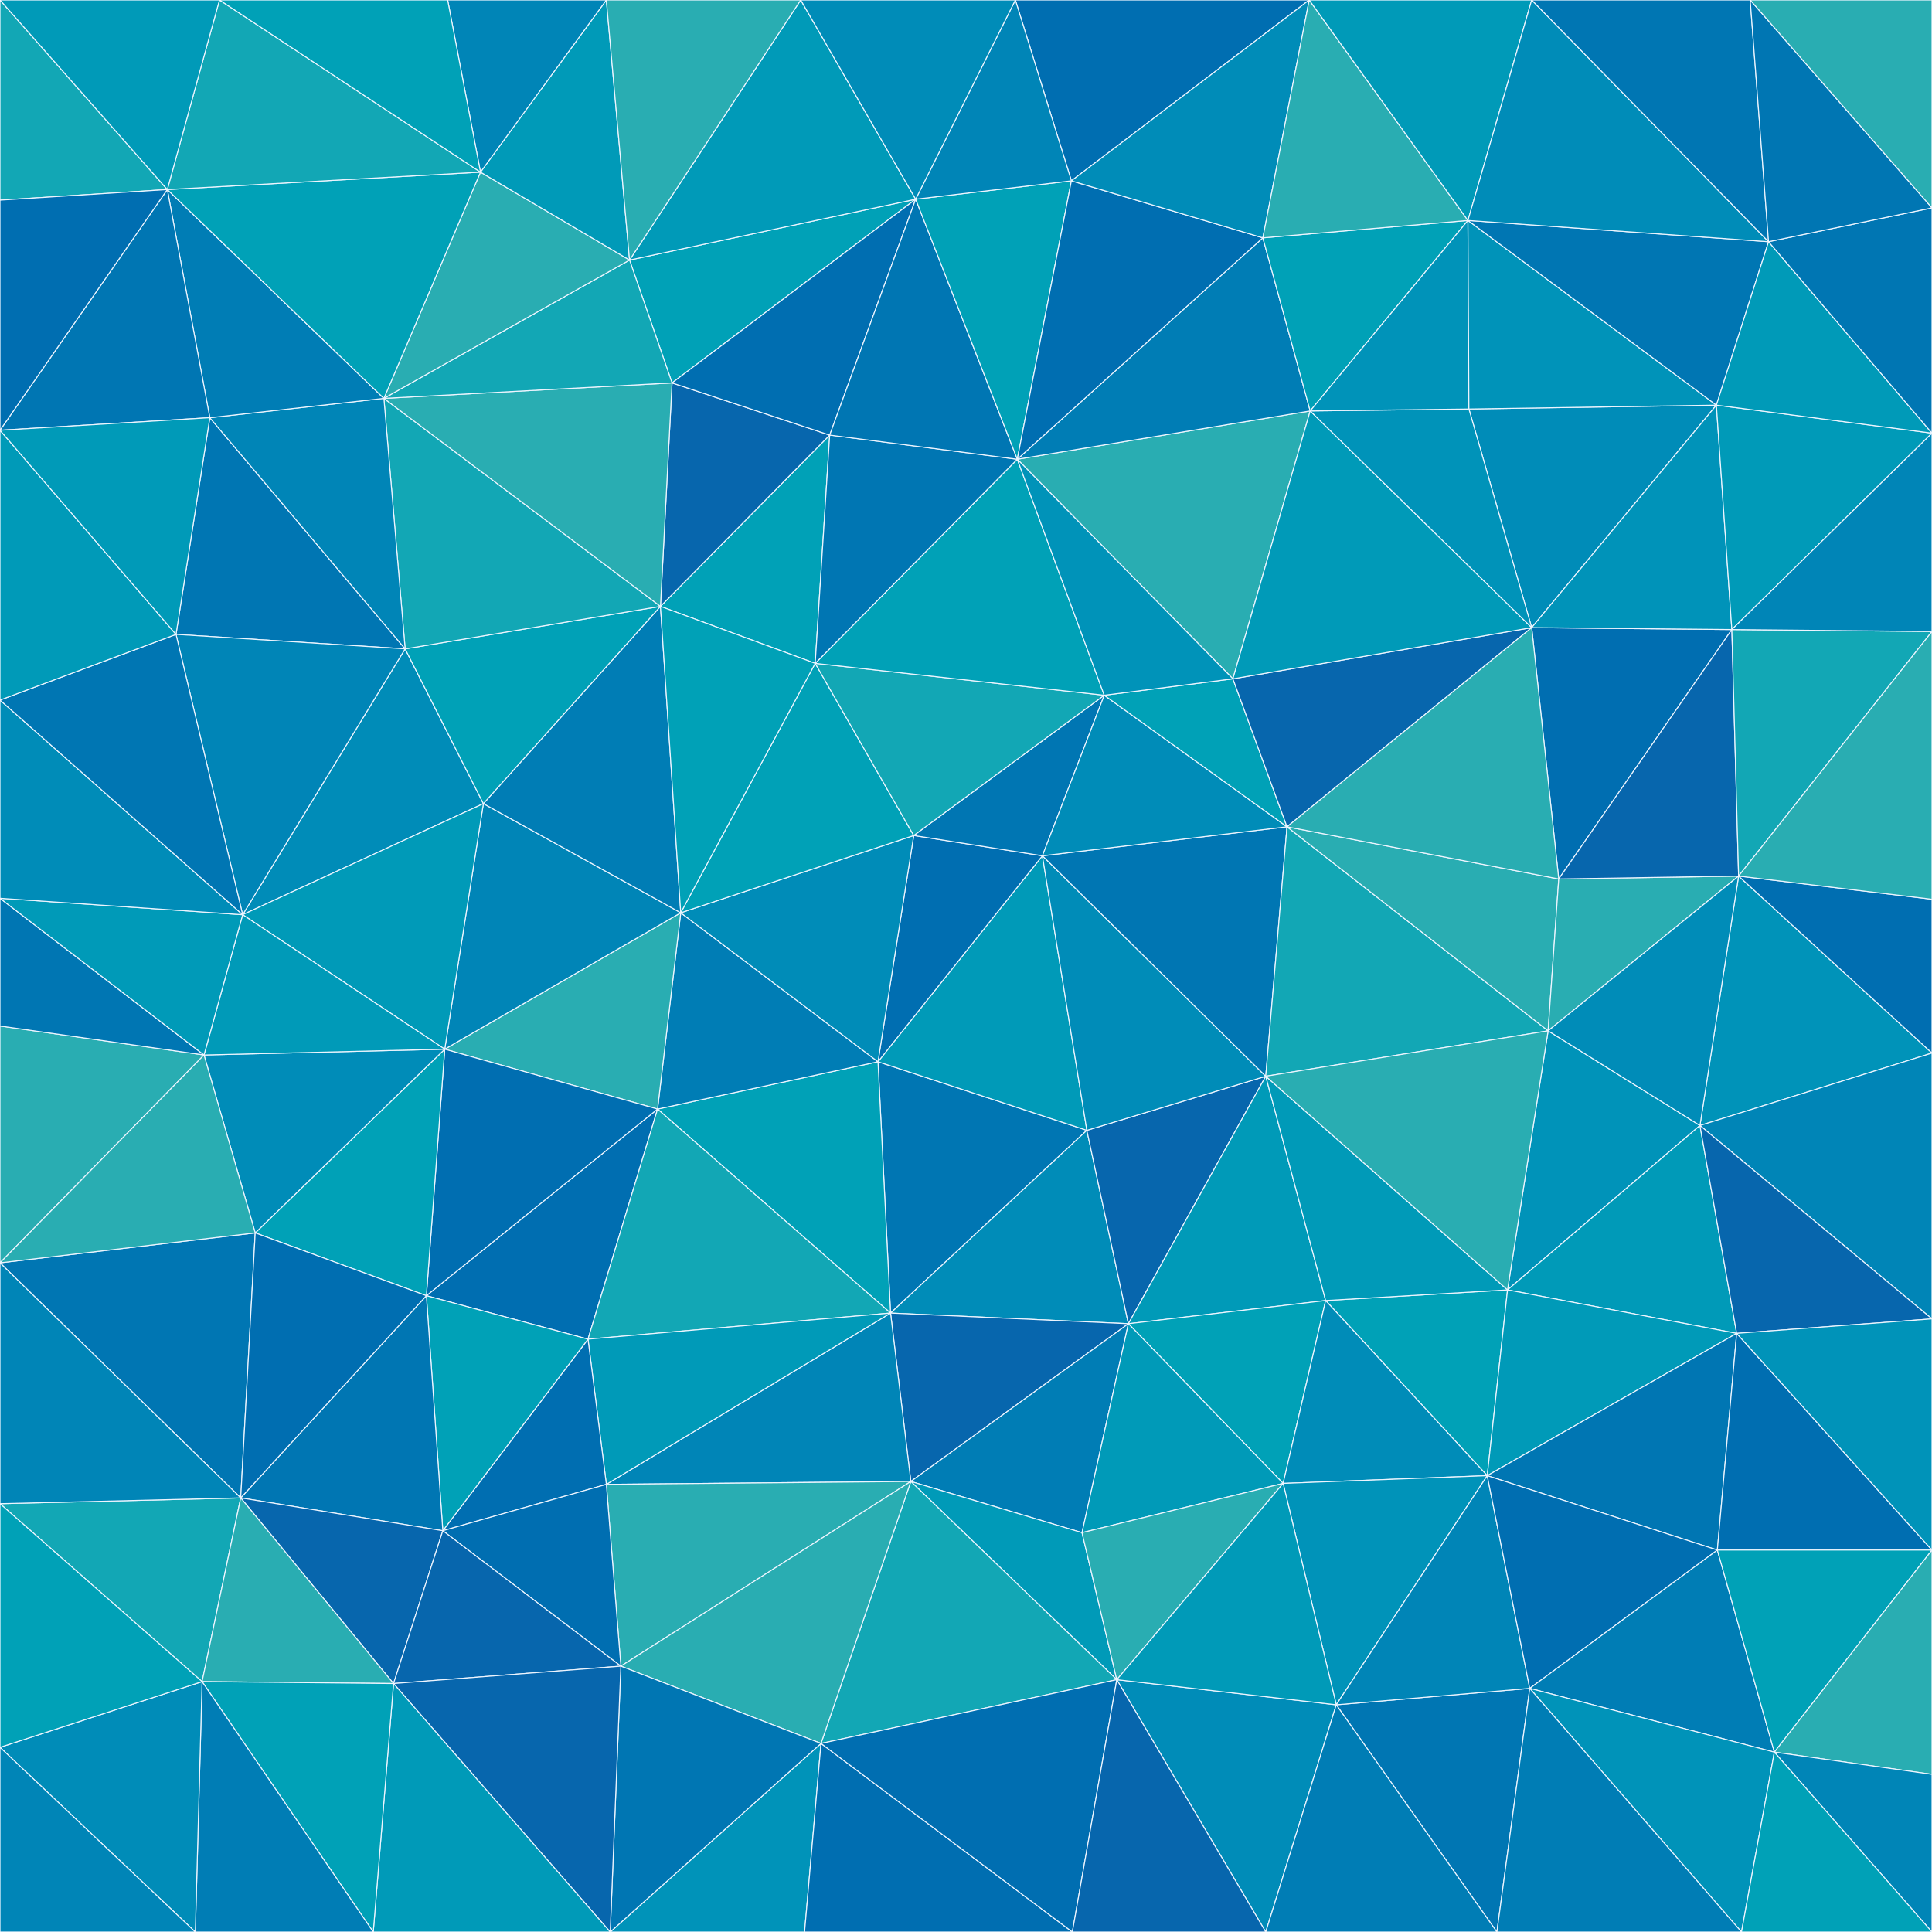 <svg id="visual" viewBox="0 0 2000 2000" width="2000" height="2000" xmlns="http://www.w3.org/2000/svg" xmlns:xlink="http://www.w3.org/1999/xlink" version="1.1"><rect x="0" y="0" width="2000" height="2000" fill="#333333" stroke="none"/><g stroke-width="1" stroke-linejoin="bevel"><path d="M908.9 1099.1L921.9 1359.3L1125.1 1170.1Z" fill="#0076b3" stroke="#eef5ff"></path><path d="M921.9 1359.3L1168.1 1370.3L1125.1 1170.1Z" fill="#008cb8" stroke="#eef5ff"></path><path d="M921.9 1359.3L942.9 1533.6L1168.1 1370.3Z" fill="#0766ad" stroke="#eef5ff"></path><path d="M908.9 1099.1L680.7 1148.1L921.9 1359.3Z" fill="#00a1b7" stroke="#eef5ff"></path><path d="M921.9 1359.3L627.7 1536.6L942.9 1533.6Z" fill="#0085b7" stroke="#eef5ff"></path><path d="M1168.1 1370.3L1310.3 1114.1L1125.1 1170.1Z" fill="#0766ad" stroke="#eef5ff"></path><path d="M1125.1 1170.1L1079.1 885.9L908.9 1099.1Z" fill="#009ab8" stroke="#eef5ff"></path><path d="M1310.3 1114.1L1079.1 885.9L1125.1 1170.1Z" fill="#008cb8" stroke="#eef5ff"></path><path d="M908.9 1099.1L704.7 944.9L680.7 1148.1Z" fill="#007db5" stroke="#eef5ff"></path><path d="M1079.1 885.9L945.9 864.9L908.9 1099.1Z" fill="#006eb1" stroke="#eef5ff"></path><path d="M942.9 1533.6L1120.1 1586.6L1168.1 1370.3Z" fill="#007db5" stroke="#eef5ff"></path><path d="M1168.1 1370.3L1372.3 1346.3L1310.3 1114.1Z" fill="#009ab8" stroke="#eef5ff"></path><path d="M945.9 864.9L704.7 944.9L908.9 1099.1Z" fill="#008cb8" stroke="#eef5ff"></path><path d="M1328.3 1535.6L1372.3 1346.3L1168.1 1370.3Z" fill="#00a1b7" stroke="#eef5ff"></path><path d="M441.4 1341.3L608.7 1386.3L680.7 1148.1Z" fill="#006eb1" stroke="#eef5ff"></path><path d="M680.7 1148.1L608.7 1386.3L921.9 1359.3Z" fill="#12a7b5" stroke="#eef5ff"></path><path d="M1120.1 1586.6L1328.3 1535.6L1168.1 1370.3Z" fill="#009ab8" stroke="#eef5ff"></path><path d="M608.7 1386.3L627.7 1536.6L921.9 1359.3Z" fill="#009ab8" stroke="#eef5ff"></path><path d="M942.9 1533.6L1156.1 1738.8L1120.1 1586.6Z" fill="#009ab8" stroke="#eef5ff"></path><path d="M1310.3 1114.1L1332.3 855.9L1079.1 885.9Z" fill="#0076b3" stroke="#eef5ff"></path><path d="M1079.1 885.9L1143.1 719.7L945.9 864.9Z" fill="#0076b3" stroke="#eef5ff"></path><path d="M1602.6 1067.1L1332.3 855.9L1310.3 1114.1Z" fill="#12a7b5" stroke="#eef5ff"></path><path d="M1332.3 855.9L1143.1 719.7L1079.1 885.9Z" fill="#008cb8" stroke="#eef5ff"></path><path d="M945.9 864.9L843.9 686.7L704.7 944.9Z" fill="#00a1b7" stroke="#eef5ff"></path><path d="M849.9 1804.8L1156.1 1738.8L942.9 1533.6Z" fill="#12a7b5" stroke="#eef5ff"></path><path d="M1120.1 1586.6L1156.1 1738.8L1328.3 1535.6Z" fill="#29adb2" stroke="#eef5ff"></path><path d="M704.7 944.9L460.4 1086.1L680.7 1148.1Z" fill="#29adb2" stroke="#eef5ff"></path><path d="M608.7 1386.3L458.4 1584.6L627.7 1536.6Z" fill="#006eb1" stroke="#eef5ff"></path><path d="M1143.1 719.7L843.9 686.7L945.9 864.9Z" fill="#12a7b5" stroke="#eef5ff"></path><path d="M704.7 944.9L500.4 831.9L460.4 1086.1Z" fill="#0085b7" stroke="#eef5ff"></path><path d="M460.4 1086.1L441.4 1341.3L680.7 1148.1Z" fill="#006eb1" stroke="#eef5ff"></path><path d="M1539.6 1527.6L1560.6 1335.3L1372.3 1346.3Z" fill="#00a1b7" stroke="#eef5ff"></path><path d="M1372.3 1346.3L1560.6 1335.3L1310.3 1114.1Z" fill="#009ab8" stroke="#eef5ff"></path><path d="M1539.6 1527.6L1372.3 1346.3L1328.3 1535.6Z" fill="#008cb8" stroke="#eef5ff"></path><path d="M642.7 1724.8L942.9 1533.6L627.7 1536.6Z" fill="#29adb2" stroke="#eef5ff"></path><path d="M642.7 1724.8L849.9 1804.8L942.9 1533.6Z" fill="#29adb2" stroke="#eef5ff"></path><path d="M1332.3 855.9L1276.3 702.7L1143.1 719.7Z" fill="#00a1b7" stroke="#eef5ff"></path><path d="M1143.1 719.7L1053.1 475.4L843.9 686.7Z" fill="#00a1b7" stroke="#eef5ff"></path><path d="M1585.6 649.7L1276.3 702.7L1332.3 855.9Z" fill="#0766ad" stroke="#eef5ff"></path><path d="M458.4 1584.6L642.7 1724.8L627.7 1536.6Z" fill="#006eb1" stroke="#eef5ff"></path><path d="M683.7 627.7L500.4 831.9L704.7 944.9Z" fill="#007db5" stroke="#eef5ff"></path><path d="M1383.3 1764.8L1539.6 1527.6L1328.3 1535.6Z" fill="#0093b9" stroke="#eef5ff"></path><path d="M1759.8 1165.1L1602.6 1067.1L1560.6 1335.3Z" fill="#0093b9" stroke="#eef5ff"></path><path d="M1560.6 1335.3L1602.6 1067.1L1310.3 1114.1Z" fill="#29adb2" stroke="#eef5ff"></path><path d="M441.4 1341.3L458.4 1584.6L608.7 1386.3Z" fill="#00a1b7" stroke="#eef5ff"></path><path d="M1310.3 2000L1383.3 1764.8L1156.1 1738.8Z" fill="#008cb8" stroke="#eef5ff"></path><path d="M1156.1 1738.8L1383.3 1764.8L1328.3 1535.6Z" fill="#009ab8" stroke="#eef5ff"></path><path d="M858.9 450.4L683.7 627.7L843.9 686.7Z" fill="#00a1b7" stroke="#eef5ff"></path><path d="M843.9 686.7L683.7 627.7L704.7 944.9Z" fill="#00a1b7" stroke="#eef5ff"></path><path d="M1602.6 1067.1L1613.6 909.9L1332.3 855.9Z" fill="#29adb2" stroke="#eef5ff"></path><path d="M460.4 1086.1L264.2 1276.3L441.4 1341.3Z" fill="#00a1b7" stroke="#eef5ff"></path><path d="M441.4 1341.3L249.2 1550.6L458.4 1584.6Z" fill="#0076b3" stroke="#eef5ff"></path><path d="M211.2 1092.1L264.2 1276.3L460.4 1086.1Z" fill="#008cb8" stroke="#eef5ff"></path><path d="M1356.3 425.4L1053.1 475.4L1276.3 702.7Z" fill="#29adb2" stroke="#eef5ff"></path><path d="M1276.3 702.7L1053.1 475.4L1143.1 719.7Z" fill="#0093b9" stroke="#eef5ff"></path><path d="M1602.6 1067.1L1799.8 906.9L1613.6 909.9Z" fill="#29adb2" stroke="#eef5ff"></path><path d="M1797.8 1380.3L1759.8 1165.1L1560.6 1335.3Z" fill="#009ab8" stroke="#eef5ff"></path><path d="M249.2 1550.6L407.4 1742.8L458.4 1584.6Z" fill="#0766ad" stroke="#eef5ff"></path><path d="M458.4 1584.6L407.4 1742.8L642.7 1724.8Z" fill="#0766ad" stroke="#eef5ff"></path><path d="M631.7 2000L832.9 2000L849.9 1804.8Z" fill="#0093b9" stroke="#eef5ff"></path><path d="M832.9 2000L1110.1 2000L849.9 1804.8Z" fill="#006eb1" stroke="#eef5ff"></path><path d="M849.9 1804.8L1110.1 2000L1156.1 1738.8Z" fill="#006eb1" stroke="#eef5ff"></path><path d="M1053.1 475.4L858.9 450.4L843.9 686.7Z" fill="#0076b3" stroke="#eef5ff"></path><path d="M419.4 671.7L251.2 946.9L500.4 831.9Z" fill="#008cb8" stroke="#eef5ff"></path><path d="M500.4 831.9L251.2 946.9L460.4 1086.1Z" fill="#009ab8" stroke="#eef5ff"></path><path d="M419.4 671.7L500.4 831.9L683.7 627.7Z" fill="#00a1b7" stroke="#eef5ff"></path><path d="M251.2 946.9L211.2 1092.1L460.4 1086.1Z" fill="#009ab8" stroke="#eef5ff"></path><path d="M631.7 2000L849.9 1804.8L642.7 1724.8Z" fill="#0076b3" stroke="#eef5ff"></path><path d="M1549.6 2000L1583.6 1747.8L1383.3 1764.8Z" fill="#0076b3" stroke="#eef5ff"></path><path d="M1383.3 1764.8L1583.6 1747.8L1539.6 1527.6Z" fill="#0085b7" stroke="#eef5ff"></path><path d="M1539.6 1527.6L1797.8 1380.3L1560.6 1335.3Z" fill="#009ab8" stroke="#eef5ff"></path><path d="M397.4 412.4L419.4 671.7L683.7 627.7Z" fill="#12a7b5" stroke="#eef5ff"></path><path d="M0 1307.3L249.2 1550.6L264.2 1276.3Z" fill="#0076b3" stroke="#eef5ff"></path><path d="M264.2 1276.3L249.2 1550.6L441.4 1341.3Z" fill="#006eb1" stroke="#eef5ff"></path><path d="M1777.8 1604.6L1797.8 1380.3L1539.6 1527.6Z" fill="#0076b3" stroke="#eef5ff"></path><path d="M1792.8 651.7L1585.6 649.7L1613.6 909.9Z" fill="#006eb1" stroke="#eef5ff"></path><path d="M1613.6 909.9L1585.6 649.7L1332.3 855.9Z" fill="#29adb2" stroke="#eef5ff"></path><path d="M1110.1 2000L1310.3 2000L1156.1 1738.8Z" fill="#0766ad" stroke="#eef5ff"></path><path d="M407.4 1742.8L631.7 2000L642.7 1724.8Z" fill="#0766ad" stroke="#eef5ff"></path><path d="M2000 1090.1L1799.8 906.9L1759.8 1165.1Z" fill="#0093b9" stroke="#eef5ff"></path><path d="M1759.8 1165.1L1799.8 906.9L1602.6 1067.1Z" fill="#008cb8" stroke="#eef5ff"></path><path d="M1583.6 1747.8L1777.8 1604.6L1539.6 1527.6Z" fill="#006eb1" stroke="#eef5ff"></path><path d="M1836.8 1813.8L1777.8 1604.6L1583.6 1747.8Z" fill="#007db5" stroke="#eef5ff"></path><path d="M858.9 450.4L695.7 396.4L683.7 627.7Z" fill="#0766ad" stroke="#eef5ff"></path><path d="M651.7 269.2L695.7 396.4L947.9 206.2Z" fill="#00a1b7" stroke="#eef5ff"></path><path d="M1585.6 649.7L1356.3 425.4L1276.3 702.7Z" fill="#009ab8" stroke="#eef5ff"></path><path d="M947.9 206.2L695.7 396.4L858.9 450.4Z" fill="#006eb1" stroke="#eef5ff"></path><path d="M0 1556.6L209.2 1740.8L249.2 1550.6Z" fill="#12a7b5" stroke="#eef5ff"></path><path d="M249.2 1550.6L209.2 1740.8L407.4 1742.8Z" fill="#29adb2" stroke="#eef5ff"></path><path d="M407.4 1742.8L386.4 2000L631.7 2000Z" fill="#009ab8" stroke="#eef5ff"></path><path d="M1310.3 2000L1549.6 2000L1383.3 1764.8Z" fill="#007db5" stroke="#eef5ff"></path><path d="M1776.8 419.4L1520.6 423.4L1585.6 649.7Z" fill="#008cb8" stroke="#eef5ff"></path><path d="M1585.6 649.7L1520.6 423.4L1356.3 425.4Z" fill="#0093b9" stroke="#eef5ff"></path><path d="M947.9 206.2L858.9 450.4L1053.1 475.4Z" fill="#0076b3" stroke="#eef5ff"></path><path d="M209.2 1740.8L386.4 2000L407.4 1742.8Z" fill="#00a1b7" stroke="#eef5ff"></path><path d="M217.2 432.4L182.2 656.7L419.4 671.7Z" fill="#0076b3" stroke="#eef5ff"></path><path d="M419.4 671.7L182.2 656.7L251.2 946.9Z" fill="#0085b7" stroke="#eef5ff"></path><path d="M0 1062.1L0 1307.3L211.2 1092.1Z" fill="#29adb2" stroke="#eef5ff"></path><path d="M211.2 1092.1L0 1307.3L264.2 1276.3Z" fill="#29adb2" stroke="#eef5ff"></path><path d="M1799.8 906.9L1792.8 651.7L1613.6 909.9Z" fill="#0766ad" stroke="#eef5ff"></path><path d="M0 1062.1L211.2 1092.1L0 929.9Z" fill="#0076b3" stroke="#eef5ff"></path><path d="M0 929.9L211.2 1092.1L251.2 946.9Z" fill="#009ab8" stroke="#eef5ff"></path><path d="M695.7 396.4L397.4 412.4L683.7 627.7Z" fill="#29adb2" stroke="#eef5ff"></path><path d="M947.9 206.2L1053.1 475.4L1109.1 187.2Z" fill="#00a1b7" stroke="#eef5ff"></path><path d="M695.7 396.4L651.7 269.2L397.4 412.4Z" fill="#12a7b5" stroke="#eef5ff"></path><path d="M1307.3 246.2L1053.1 475.4L1356.3 425.4Z" fill="#007db5" stroke="#eef5ff"></path><path d="M2000 1365.3L2000 1090.1L1759.8 1165.1Z" fill="#0085b7" stroke="#eef5ff"></path><path d="M1799.8 906.9L2000 653.7L1792.8 651.7Z" fill="#12a7b5" stroke="#eef5ff"></path><path d="M2000 1365.3L1759.8 1165.1L1797.8 1380.3Z" fill="#0766ad" stroke="#eef5ff"></path><path d="M2000 1604.6L1797.8 1380.3L1777.8 1604.6Z" fill="#006eb1" stroke="#eef5ff"></path><path d="M2000 1604.6L2000 1365.3L1797.8 1380.3Z" fill="#0093b9" stroke="#eef5ff"></path><path d="M1519.6 228.2L1307.3 246.2L1356.3 425.4Z" fill="#00a1b7" stroke="#eef5ff"></path><path d="M0 724.7L0 929.9L251.2 946.9Z" fill="#008cb8" stroke="#eef5ff"></path><path d="M1802.8 2000L1836.8 1813.8L1583.6 1747.8Z" fill="#0093b9" stroke="#eef5ff"></path><path d="M0 1307.3L0 1556.6L249.2 1550.6Z" fill="#0085b7" stroke="#eef5ff"></path><path d="M209.2 1740.8L202.2 2000L386.4 2000Z" fill="#007db5" stroke="#eef5ff"></path><path d="M1307.3 246.2L1109.1 187.2L1053.1 475.4Z" fill="#006eb1" stroke="#eef5ff"></path><path d="M2000 1090.1L2000 930.9L1799.8 906.9Z" fill="#006eb1" stroke="#eef5ff"></path><path d="M1836.8 1813.8L2000 1604.6L1777.8 1604.6Z" fill="#00a1b7" stroke="#eef5ff"></path><path d="M0 1808.8L202.2 2000L209.2 1740.8Z" fill="#008cb8" stroke="#eef5ff"></path><path d="M397.4 412.4L217.2 432.4L419.4 671.7Z" fill="#0085b7" stroke="#eef5ff"></path><path d="M182.2 656.7L0 724.7L251.2 946.9Z" fill="#0076b3" stroke="#eef5ff"></path><path d="M173.2 196.2L217.2 432.4L397.4 412.4Z" fill="#007db5" stroke="#eef5ff"></path><path d="M0 445.4L0 724.7L182.2 656.7Z" fill="#009ab8" stroke="#eef5ff"></path><path d="M1549.6 2000L1802.8 2000L1583.6 1747.8Z" fill="#007db5" stroke="#eef5ff"></path><path d="M1836.8 1813.8L2000 1836.8L2000 1604.6Z" fill="#29adb2" stroke="#eef5ff"></path><path d="M1520.6 423.4L1519.6 228.2L1356.3 425.4Z" fill="#0093b9" stroke="#eef5ff"></path><path d="M1792.8 651.7L1776.8 419.4L1585.6 649.7Z" fill="#0093b9" stroke="#eef5ff"></path><path d="M2000 448.4L1776.8 419.4L1792.8 651.7Z" fill="#009ab8" stroke="#eef5ff"></path><path d="M1776.8 419.4L1519.6 228.2L1520.6 423.4Z" fill="#0093b9" stroke="#eef5ff"></path><path d="M1355.3 0L1051.1 0L1109.1 187.2Z" fill="#006eb1" stroke="#eef5ff"></path><path d="M0 1556.6L0 1808.8L209.2 1740.8Z" fill="#00a1b7" stroke="#eef5ff"></path><path d="M651.7 269.2L497.4 178.2L397.4 412.4Z" fill="#29adb2" stroke="#eef5ff"></path><path d="M627.7 0L497.4 178.2L651.7 269.2Z" fill="#009ab8" stroke="#eef5ff"></path><path d="M828.9 0L651.7 269.2L947.9 206.2Z" fill="#009ab8" stroke="#eef5ff"></path><path d="M2000 930.9L2000 653.7L1799.8 906.9Z" fill="#29adb2" stroke="#eef5ff"></path><path d="M2000 2000L2000 1836.8L1836.8 1813.8Z" fill="#0085b7" stroke="#eef5ff"></path><path d="M1355.3 0L1109.1 187.2L1307.3 246.2Z" fill="#008cb8" stroke="#eef5ff"></path><path d="M1109.1 187.2L1051.1 0L947.9 206.2Z" fill="#0085b7" stroke="#eef5ff"></path><path d="M1051.1 0L828.9 0L947.9 206.2Z" fill="#008cb8" stroke="#eef5ff"></path><path d="M0 1808.8L0 2000L202.2 2000Z" fill="#0085b7" stroke="#eef5ff"></path><path d="M173.2 196.2L397.4 412.4L497.4 178.2Z" fill="#00a1b7" stroke="#eef5ff"></path><path d="M173.2 196.2L0 445.4L217.2 432.4Z" fill="#0076b3" stroke="#eef5ff"></path><path d="M217.2 432.4L0 445.4L182.2 656.7Z" fill="#009ab8" stroke="#eef5ff"></path><path d="M1802.8 2000L2000 2000L1836.8 1813.8Z" fill="#00a1b7" stroke="#eef5ff"></path><path d="M1776.8 419.4L1830.8 250.2L1519.6 228.2Z" fill="#0076b3" stroke="#eef5ff"></path><path d="M1519.6 228.2L1355.3 0L1307.3 246.2Z" fill="#29adb2" stroke="#eef5ff"></path><path d="M2000 653.7L2000 448.4L1792.8 651.7Z" fill="#0085b7" stroke="#eef5ff"></path><path d="M828.9 0L627.7 0L651.7 269.2Z" fill="#29adb2" stroke="#eef5ff"></path><path d="M1585.6 0L1355.3 0L1519.6 228.2Z" fill="#009ab8" stroke="#eef5ff"></path><path d="M2000 448.4L1830.8 250.2L1776.8 419.4Z" fill="#009ab8" stroke="#eef5ff"></path><path d="M227.2 0L173.2 196.2L497.4 178.2Z" fill="#12a7b5" stroke="#eef5ff"></path><path d="M627.7 0L463.4 0L497.4 178.2Z" fill="#0085b7" stroke="#eef5ff"></path><path d="M1830.8 250.2L1585.6 0L1519.6 228.2Z" fill="#008cb8" stroke="#eef5ff"></path><path d="M0 0L0 207.2L173.2 196.2Z" fill="#12a7b5" stroke="#eef5ff"></path><path d="M173.2 196.2L0 207.2L0 445.4Z" fill="#006eb1" stroke="#eef5ff"></path><path d="M2000 448.4L2000 215.2L1830.8 250.2Z" fill="#0076b3" stroke="#eef5ff"></path><path d="M1830.8 250.2L1811.8 0L1585.6 0Z" fill="#0076b3" stroke="#eef5ff"></path><path d="M463.4 0L227.2 0L497.4 178.2Z" fill="#00a1b7" stroke="#eef5ff"></path><path d="M2000 215.2L1811.8 0L1830.8 250.2Z" fill="#0076b3" stroke="#eef5ff"></path><path d="M227.2 0L0 0L173.2 196.2Z" fill="#009ab8" stroke="#eef5ff"></path><path d="M2000 215.2L2000 0L1811.8 0Z" fill="#29adb2" stroke="#eef5ff"></path></g></svg>